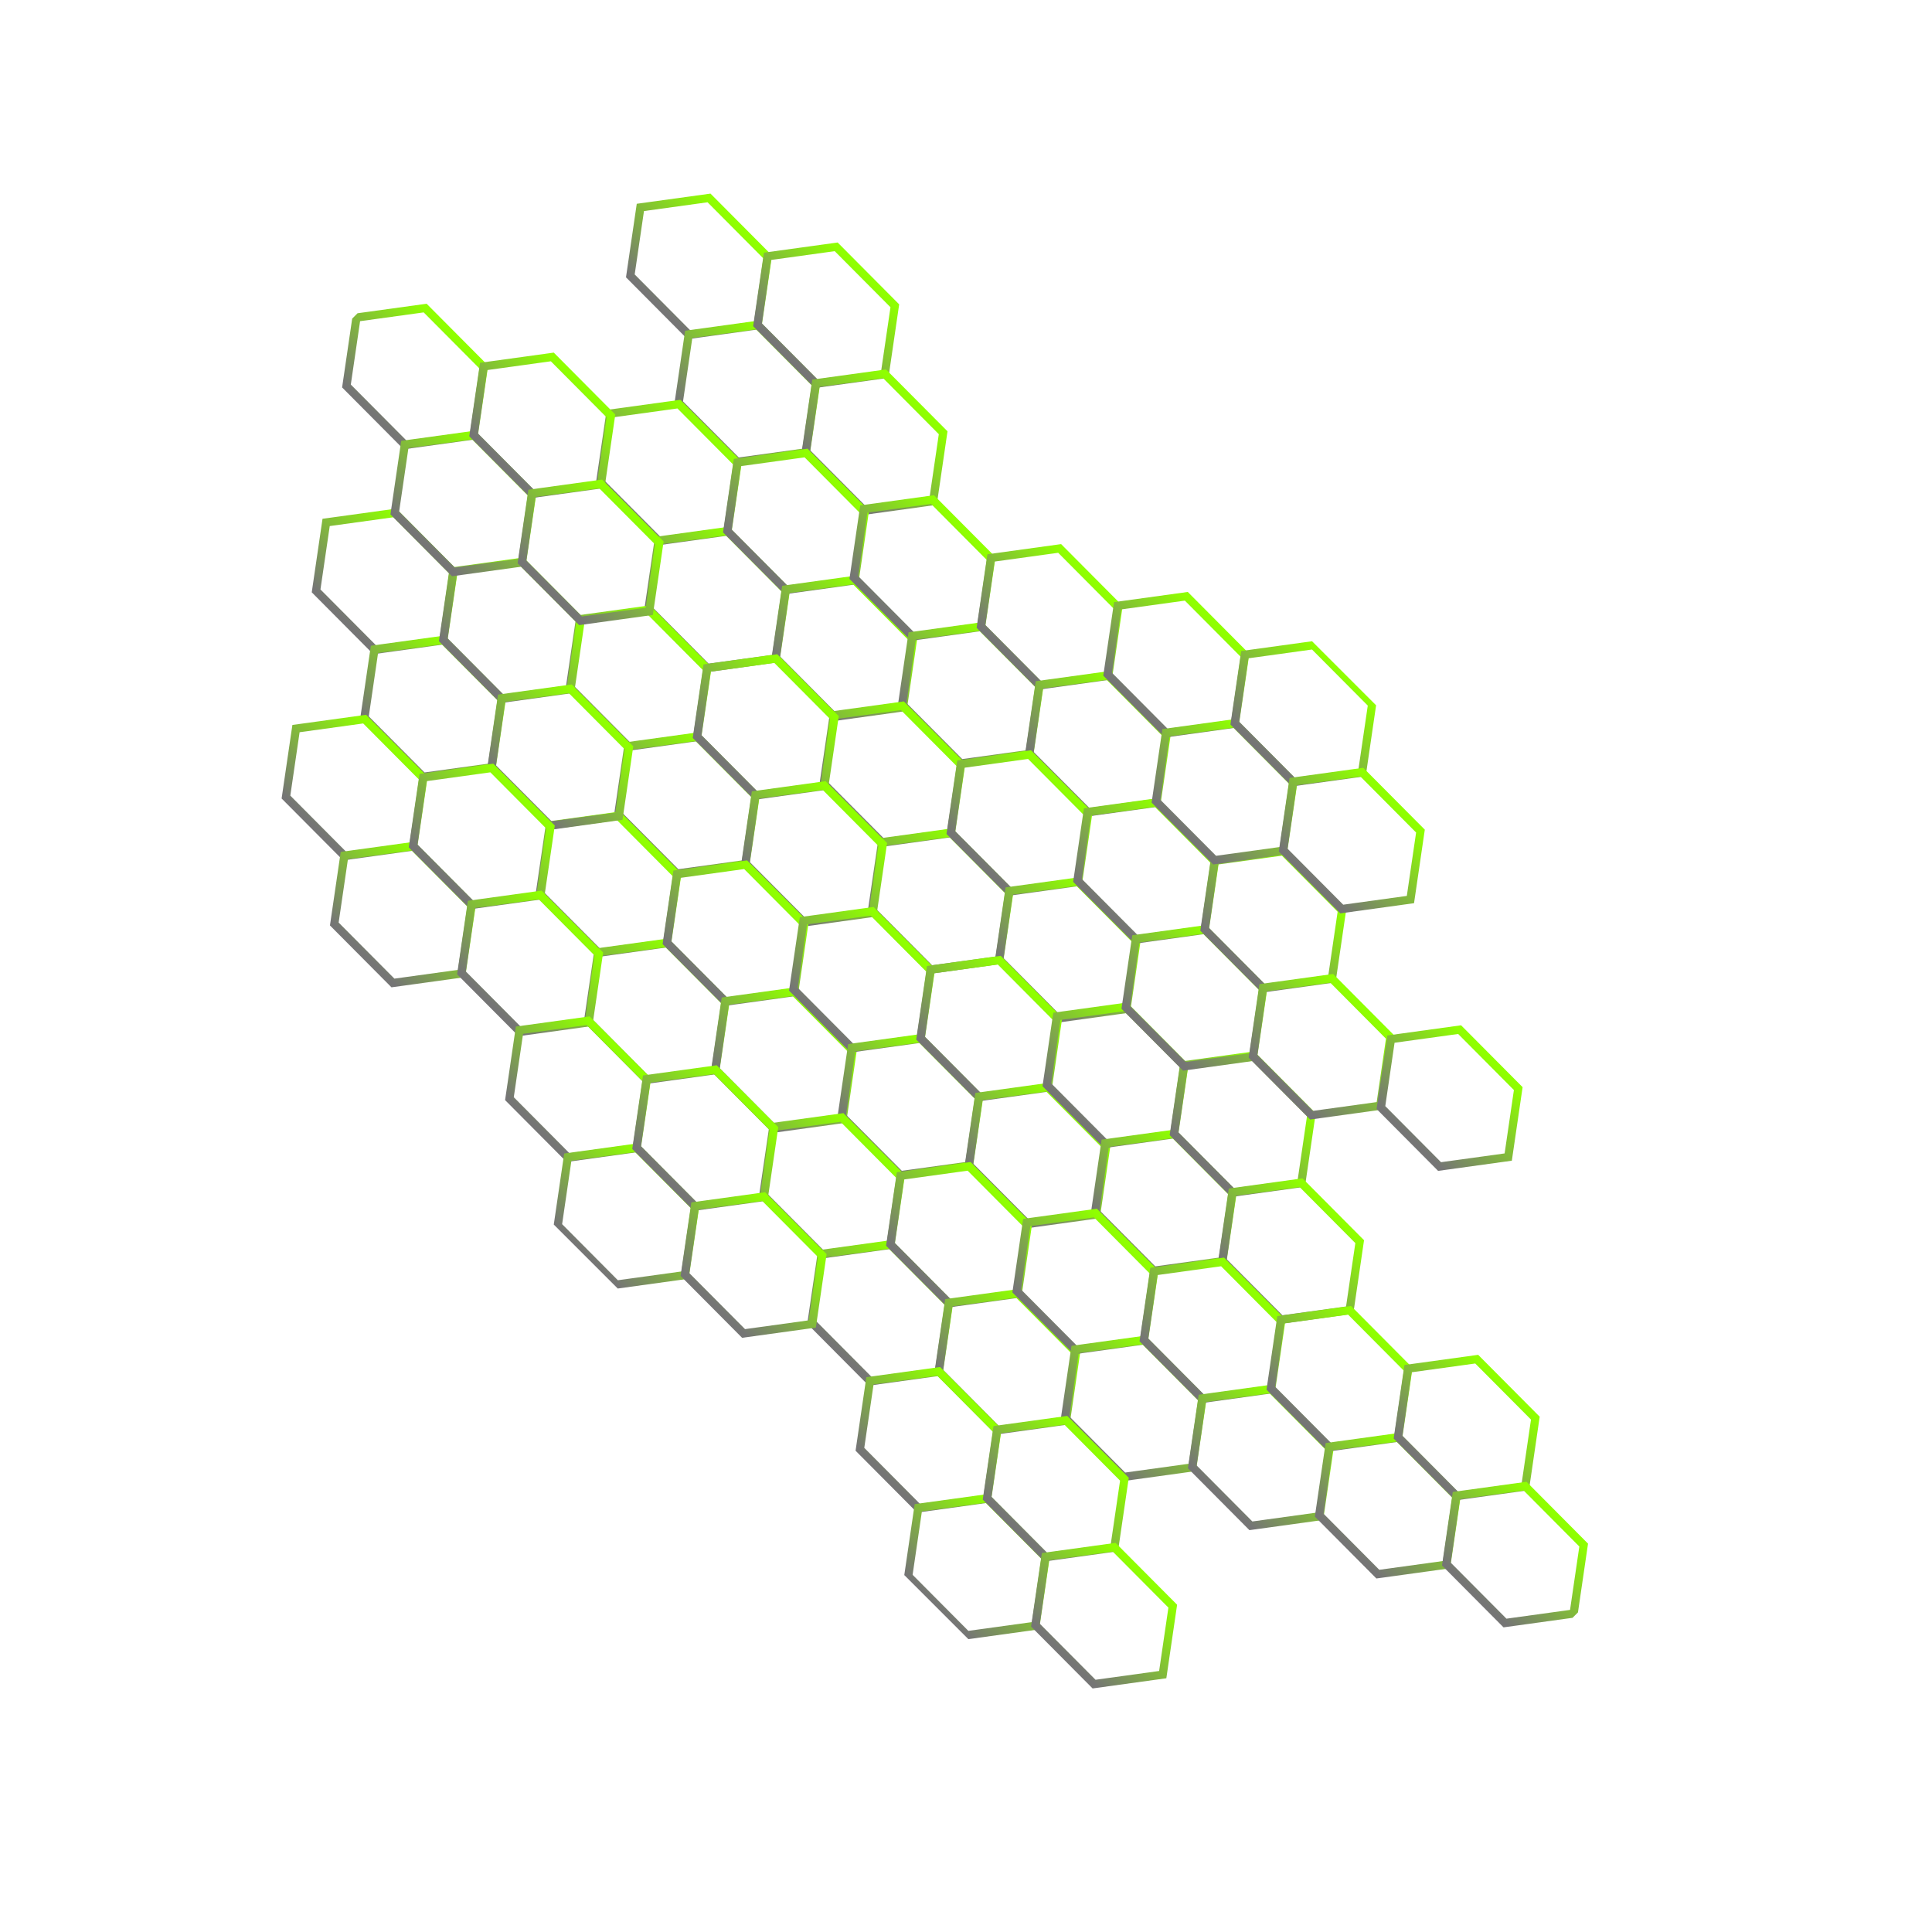 <svg width="835" height="835" viewBox="0 0 835 835" fill="none" xmlns="http://www.w3.org/2000/svg">
<g clip-path="url(#clip0_424_17603)">
<path d="M297.773 144.721L272.43 119.233L276.764 89.647L306.44 85.551L331.783 111.039L327.45 140.625L297.773 144.721Z" stroke="url(#paint0_linear_424_17603)" stroke-width="3.543" stroke-linecap="round"/>
<path d="M318.664 199.588L293.321 174.1L297.655 144.515L327.331 140.418L352.674 165.906L348.341 195.492L318.664 199.588Z" stroke="url(#paint1_linear_424_17603)" stroke-width="3.543" stroke-linecap="round"/>
<path d="M352.728 165.847L327.385 140.359L331.719 110.773L361.395 106.677L386.738 132.165L382.405 161.75L352.728 165.847Z" stroke="url(#paint2_linear_424_17603)" stroke-width="3.543" stroke-linecap="round"/>
<path d="M373.618 220.712L348.275 195.224L352.609 165.639L382.286 161.542L407.629 187.03L403.295 216.616L373.618 220.712Z" stroke="url(#paint3_linear_424_17603)" stroke-width="3.543" stroke-linecap="round"/>
<path d="M284.747 233.829L259.404 208.34L263.737 178.755L293.414 174.658L318.757 200.147L314.423 229.732L284.747 233.829Z" stroke="url(#paint4_linear_424_17603)" stroke-width="3.543" stroke-linecap="round"/>
<path d="M305.636 288.694L280.293 263.205L284.627 233.62L314.304 229.523L339.647 255.012L335.313 284.597L305.636 288.694Z" stroke="url(#paint5_linear_424_17603)" stroke-width="3.543" stroke-linecap="round"/>
<path d="M339.705 254.957L314.362 229.468L318.696 199.883L348.372 195.786L373.715 221.275L369.382 250.86L339.705 254.957Z" stroke="url(#paint6_linear_424_17603)" stroke-width="3.543" stroke-linecap="round"/>
<path d="M360.595 309.822L335.252 284.333L339.585 254.748L369.262 250.651L394.605 276.14L390.271 305.725L360.595 309.822Z" stroke="url(#paint7_linear_424_17603)" stroke-width="3.543" stroke-linecap="round"/>
<path d="M394.353 275.077L369.01 249.588L373.344 220.003L403.021 215.906L428.364 241.395L424.03 270.98L394.353 275.077Z" stroke="url(#paint8_linear_424_17603)" stroke-width="3.543" stroke-linecap="round"/>
<path d="M415.243 329.943L389.9 304.454L394.234 274.869L423.91 270.772L449.253 296.261L444.919 325.846L415.243 329.943Z" stroke="url(#paint9_linear_424_17603)" stroke-width="3.543" stroke-linecap="round"/>
<path d="M449.312 296.206L423.969 270.717L428.302 241.132L457.979 237.035L483.322 262.524L478.988 292.109L449.312 296.206Z" stroke="url(#paint10_linear_424_17603)" stroke-width="3.543" stroke-linecap="round"/>
<path d="M470.201 351.071L444.858 325.582L449.192 295.997L478.868 291.9L504.211 317.389L499.878 346.974L470.201 351.071Z" stroke="url(#paint11_linear_424_17603)" stroke-width="3.543" stroke-linecap="round"/>
<path d="M381.333 364.184L355.99 338.695L360.323 309.11L390 305.014L415.343 330.502L411.009 360.087L381.333 364.184Z" stroke="url(#paint12_linear_424_17603)" stroke-width="3.543" stroke-linecap="round"/>
<path d="M402.222 419.049L376.879 393.561L381.213 363.975L410.889 359.879L436.232 385.367L431.899 414.953L402.222 419.049Z" stroke="url(#paint13_linear_424_17603)" stroke-width="3.543" stroke-linecap="round"/>
<path d="M436.287 385.308L410.944 359.819L415.278 330.234L444.954 326.138L470.297 351.626L465.964 381.211L436.287 385.308Z" stroke="url(#paint14_linear_424_17603)" stroke-width="3.543" stroke-linecap="round"/>
<path d="M457.177 440.173L431.834 414.685L436.167 385.099L465.844 381.003L491.187 406.491L486.853 436.077L457.177 440.173Z" stroke="url(#paint15_linear_424_17603)" stroke-width="3.543" stroke-linecap="round"/>
<path d="M271.661 322.67L246.318 297.182L250.651 267.597L280.328 263.5L305.671 288.988L301.337 318.574L271.661 322.67Z" stroke="url(#paint16_linear_424_17603)" stroke-width="3.543" stroke-linecap="round"/>
<path d="M292.55 377.536L267.207 352.047L271.541 322.462L301.217 318.365L326.56 343.854L322.227 373.439L292.55 377.536Z" stroke="url(#paint17_linear_424_17603)" stroke-width="3.543" stroke-linecap="round"/>
<path d="M326.619 343.798L301.276 318.31L305.609 288.724L335.286 284.628L360.629 310.116L356.295 339.702L326.619 343.798Z" stroke="url(#paint18_linear_424_17603)" stroke-width="3.543" stroke-linecap="round"/>
<path d="M347.508 398.664L322.165 373.175L326.499 343.59L356.176 339.493L381.519 364.982L377.185 394.567L347.508 398.664Z" stroke="url(#paint19_linear_424_17603)" stroke-width="3.543" stroke-linecap="round"/>
<path d="M258.64 411.777L233.297 386.288L237.63 356.703L267.307 352.606L292.65 378.095L288.316 407.68L258.64 411.777Z" stroke="url(#paint20_linear_424_17603)" stroke-width="3.543" stroke-linecap="round"/>
<path d="M279.529 466.642L254.186 441.153L258.52 411.568L288.197 407.472L313.54 432.96L309.206 462.545L279.529 466.642Z" stroke="url(#paint21_linear_424_17603)" stroke-width="3.543" stroke-linecap="round"/>
<path d="M313.594 432.901L288.251 407.412L292.585 377.827L322.261 373.73L347.604 399.219L343.271 428.804L313.594 432.901Z" stroke="url(#paint22_linear_424_17603)" stroke-width="3.543" stroke-linecap="round"/>
<path d="M334.484 487.766L309.141 462.278L313.474 432.692L343.151 428.596L368.494 454.084L364.16 483.669L334.484 487.766Z" stroke="url(#paint23_linear_424_17603)" stroke-width="3.543" stroke-linecap="round"/>
<path d="M368.246 453.025L342.903 427.536L347.237 397.951L376.913 393.854L402.256 419.343L397.923 448.928L368.246 453.025Z" stroke="url(#paint24_linear_424_17603)" stroke-width="3.543" stroke-linecap="round"/>
<path d="M389.136 507.891L363.793 482.403L368.127 452.817L397.803 448.721L423.146 474.209L418.812 503.794L389.136 507.891Z" stroke="url(#paint25_linear_424_17603)" stroke-width="3.543" stroke-linecap="round"/>
<path d="M423.201 474.15L397.858 448.661L402.191 419.076L431.868 414.979L457.211 440.468L452.877 470.053L423.201 474.15Z" stroke="url(#paint26_linear_424_17603)" stroke-width="3.543" stroke-linecap="round"/>
<path d="M444.09 529.015L418.747 503.527L423.081 473.941L452.757 469.845L478.1 495.333L473.767 524.918L444.09 529.015Z" stroke="url(#paint27_linear_424_17603)" stroke-width="3.543" stroke-linecap="round"/>
<path d="M355.219 542.131L329.876 516.643L334.209 487.058L363.886 482.961L389.229 508.449L384.895 538.035L355.219 542.131Z" stroke="url(#paint28_linear_424_17603)" stroke-width="3.543" stroke-linecap="round"/>
<path d="M376.108 596.997L350.765 571.508L355.099 541.923L384.775 537.826L410.118 563.315L405.785 592.9L376.108 596.997Z" stroke="url(#paint29_linear_424_17603)" stroke-width="3.543" stroke-linecap="round"/>
<path d="M410.177 563.259L384.834 537.771L389.168 508.185L418.844 504.089L444.187 529.577L439.854 559.163L410.177 563.259Z" stroke="url(#paint30_linear_424_17603)" stroke-width="3.543" stroke-linecap="round"/>
<path d="M431.067 618.124L405.724 592.636L410.057 563.051L439.734 558.954L465.077 584.443L460.743 614.028L431.067 618.124Z" stroke="url(#paint31_linear_424_17603)" stroke-width="3.543" stroke-linecap="round"/>
<path d="M477.791 494.328L452.448 468.839L456.782 439.254L486.458 435.157L511.801 460.646L507.468 490.231L477.791 494.328Z" stroke="url(#paint32_linear_424_17603)" stroke-width="3.543" stroke-linecap="round"/>
<path d="M498.681 549.193L473.338 523.704L477.671 494.119L507.348 490.022L532.691 515.511L528.357 545.096L498.681 549.193Z" stroke="url(#paint33_linear_424_17603)" stroke-width="3.543" stroke-linecap="round"/>
<path d="M532.75 515.456L507.407 489.967L511.74 460.382L541.417 456.285L566.76 481.774L562.426 511.359L532.75 515.456Z" stroke="url(#paint34_linear_424_17603)" stroke-width="3.543" stroke-linecap="round"/>
<path d="M553.639 570.321L528.296 544.832L532.63 515.247L562.306 511.15L587.649 536.639L583.316 566.224L553.639 570.321Z" stroke="url(#paint35_linear_424_17603)" stroke-width="3.543" stroke-linecap="round"/>
<path d="M464.768 583.437L439.425 557.948L443.758 528.363L473.435 524.267L498.778 549.755L494.444 579.34L464.768 583.437Z" stroke="url(#paint36_linear_424_17603)" stroke-width="3.543" stroke-linecap="round"/>
<path d="M485.657 638.303L460.314 612.815L464.648 583.229L494.324 579.133L519.667 604.621L515.334 634.207L485.657 638.303Z" stroke="url(#paint37_linear_424_17603)" stroke-width="3.543" stroke-linecap="round"/>
<path d="M519.726 604.566L494.383 579.077L498.716 549.492L528.393 545.395L553.736 570.884L549.402 600.469L519.726 604.566Z" stroke="url(#paint38_linear_424_17603)" stroke-width="3.543" stroke-linecap="round"/>
<path d="M540.631 659.447L515.288 633.958L519.622 604.373L549.298 600.276L574.641 625.765L570.308 655.35L540.631 659.447Z" stroke="url(#paint39_linear_424_17603)" stroke-width="3.543" stroke-linecap="round"/>
<path d="M574.607 625.471L549.264 599.983L553.598 570.397L583.274 566.301L608.617 591.789L604.284 621.375L574.607 625.471Z" stroke="url(#paint40_linear_424_17603)" stroke-width="3.543" stroke-linecap="round"/>
<path d="M595.496 680.336L570.153 654.848L574.487 625.263L604.164 621.166L629.507 646.655L625.173 676.24L595.496 680.336Z" stroke="url(#paint41_linear_424_17603)" stroke-width="3.543" stroke-linecap="round"/>
<path d="M629.557 646.591L604.214 621.103L608.548 591.517L638.225 587.421L663.568 612.909L659.234 642.495L629.557 646.591Z" stroke="url(#paint42_linear_424_17603)" stroke-width="3.543" stroke-linecap="round"/>
<path d="M650.447 701.457L625.104 675.968L629.438 646.383L659.114 642.286L684.457 667.775L680.124 697.36L650.447 701.457Z" stroke="url(#paint43_linear_424_17603)" stroke-width="3.543" stroke-linecap="round"/>
<path d="M491.033 405.994L465.69 380.505L470.024 350.92L499.7 346.823L525.043 372.312L520.71 401.897L491.033 405.994Z" stroke="url(#paint44_linear_424_17603)" stroke-width="3.543" stroke-linecap="round"/>
<path d="M511.923 460.859L486.58 435.37L490.913 405.785L520.59 401.688L545.933 427.177L541.599 456.762L511.923 460.859Z" stroke="url(#paint45_linear_424_17603)" stroke-width="3.543" stroke-linecap="round"/>
<path d="M545.987 427.118L520.644 401.629L524.978 372.044L554.655 367.947L579.998 393.436L575.664 423.021L545.987 427.118Z" stroke="url(#paint46_linear_424_17603)" stroke-width="3.543" stroke-linecap="round"/>
<path d="M566.877 481.983L541.534 456.494L545.868 426.909L575.544 422.812L600.887 448.301L596.554 477.886L566.877 481.983Z" stroke="url(#paint47_linear_424_17603)" stroke-width="3.543" stroke-linecap="round"/>
<path d="M622.173 504.17L596.83 478.682L601.163 449.097L630.84 445L656.183 470.488L651.849 500.074L622.173 504.17Z" stroke="url(#paint48_linear_424_17603)" stroke-width="3.543" stroke-linecap="round"/>
<path d="M504.056 316.884L478.713 291.396L483.047 261.81L512.723 257.714L538.066 283.202L533.733 312.788L504.056 316.884Z" stroke="url(#paint49_linear_424_17603)" stroke-width="3.543" stroke-linecap="round"/>
<path d="M524.946 371.748L499.603 346.26L503.937 316.675L533.614 312.578L558.957 338.067L554.623 367.652L524.946 371.748Z" stroke="url(#paint50_linear_424_17603)" stroke-width="3.543" stroke-linecap="round"/>
<path d="M559.014 338.012L533.671 312.524L538.005 282.938L567.681 278.842L593.024 304.33L588.691 333.916L559.014 338.012Z" stroke="url(#paint51_linear_424_17603)" stroke-width="3.543" stroke-linecap="round"/>
<path d="M579.904 392.877L554.561 367.389L558.894 337.804L588.571 333.707L613.914 359.196L609.58 388.781L579.904 392.877Z" stroke="url(#paint52_linear_424_17603)" stroke-width="3.543" stroke-linecap="round"/>
<path d="M161.961 280.862L136.618 255.373L140.952 225.788L170.628 221.691L195.971 247.18L191.637 276.765L161.961 280.862Z" stroke="url(#paint53_linear_424_17603)" stroke-width="3.543" stroke-linecap="round"/>
<path d="M182.85 335.726L157.507 310.237L161.84 280.652L191.517 276.556L216.86 302.044L212.526 331.629L182.85 335.726Z" stroke="url(#paint54_linear_424_17603)" stroke-width="3.543" stroke-linecap="round"/>
<path d="M216.918 301.989L191.575 276.5L195.909 246.915L225.586 242.818L250.929 268.307L246.595 297.892L216.918 301.989Z" stroke="url(#paint55_linear_424_17603)" stroke-width="3.543" stroke-linecap="round"/>
<path d="M237.808 356.854L212.465 331.365L216.799 301.78L246.475 297.684L271.818 323.172L267.484 352.757L237.808 356.854Z" stroke="url(#paint56_linear_424_17603)" stroke-width="3.543" stroke-linecap="round"/>
<path d="M175.081 192.314L149.738 166.825L154.071 137.24L183.748 133.143L209.091 158.632L204.757 188.217L175.081 192.314Z" stroke="url(#paint57_linear_424_17603)" stroke-width="3.543" stroke-linecap="round"/>
<path d="M195.97 247.179L170.627 221.691L174.961 192.105L204.637 188.009L229.98 213.497L225.647 243.083L195.97 247.179Z" stroke="url(#paint58_linear_424_17603)" stroke-width="3.543" stroke-linecap="round"/>
<path d="M230.037 213.441L204.694 187.952L209.028 158.367L238.704 154.27L264.047 179.759L259.714 209.344L230.037 213.441Z" stroke="url(#paint59_linear_424_17603)" stroke-width="3.543" stroke-linecap="round"/>
<path d="M250.926 268.305L225.583 242.817L229.916 213.231L259.593 209.135L284.936 234.623L280.602 264.208L250.926 268.305Z" stroke="url(#paint60_linear_424_17603)" stroke-width="3.543" stroke-linecap="round"/>
<path d="M148.936 369.97L123.593 344.482L127.927 314.896L157.604 310.8L182.947 336.288L178.613 365.874L148.936 369.97Z" stroke="url(#paint61_linear_424_17603)" stroke-width="3.543" stroke-linecap="round"/>
<path d="M169.826 424.836L144.483 399.348L148.816 369.763L178.493 365.666L203.836 391.155L199.502 420.74L169.826 424.836Z" stroke="url(#paint62_linear_424_17603)" stroke-width="3.543" stroke-linecap="round"/>
<path d="M203.891 391.095L178.548 365.607L182.881 336.021L212.558 331.925L237.901 357.413L233.567 386.999L203.891 391.095Z" stroke="url(#paint63_linear_424_17603)" stroke-width="3.543" stroke-linecap="round"/>
<path d="M224.78 445.96L199.437 420.472L203.771 390.887L233.447 386.79L258.79 412.279L254.457 441.864L224.78 445.96Z" stroke="url(#paint64_linear_424_17603)" stroke-width="3.543" stroke-linecap="round"/>
<path d="M396.998 651.862L371.655 626.373L375.988 596.788L405.665 592.691L431.008 618.18L426.674 647.765L396.998 651.862Z" stroke="url(#paint65_linear_424_17603)" stroke-width="3.543" stroke-linecap="round"/>
<path d="M417.887 706.728L392.544 681.239L396.878 651.654L426.554 647.558L451.897 673.046L447.564 702.631L417.887 706.728Z" stroke="url(#paint66_linear_424_17603)" stroke-width="3.543" stroke-linecap="round"/>
<path d="M451.956 672.991L426.613 647.502L430.947 617.917L460.623 613.82L485.966 639.309L481.633 668.894L451.956 672.991Z" stroke="url(#paint67_linear_424_17603)" stroke-width="3.543" stroke-linecap="round"/>
<path d="M472.849 727.86L447.506 702.371L451.84 672.786L481.517 668.689L506.86 694.178L502.526 723.763L472.849 727.86Z" stroke="url(#paint68_linear_424_17603)" stroke-width="3.543" stroke-linecap="round"/>
<path d="M245.518 500.322L220.175 474.833L224.509 445.248L254.185 441.151L279.528 466.64L275.195 496.225L245.518 500.322Z" stroke="url(#paint69_linear_424_17603)" stroke-width="3.543" stroke-linecap="round"/>
<path d="M266.408 555.187L241.065 529.698L245.398 500.113L275.075 496.017L300.418 521.505L296.084 551.09L266.408 555.187Z" stroke="url(#paint70_linear_424_17603)" stroke-width="3.543" stroke-linecap="round"/>
<path d="M300.477 521.45L275.134 495.961L279.467 466.376L309.144 462.279L334.487 487.768L330.153 517.353L300.477 521.45Z" stroke="url(#paint71_linear_424_17603)" stroke-width="3.543" stroke-linecap="round"/>
<path d="M321.366 576.316L296.023 550.827L300.357 521.242L330.033 517.145L355.376 542.634L351.043 572.219L321.366 576.316Z" stroke="url(#paint72_linear_424_17603)" stroke-width="3.543" stroke-linecap="round"/>
</g>
<defs>
<linearGradient id="paint0_linear_424_17603" x1="319.066" y1="98.177" x2="285.147" y2="132.095" gradientUnits="userSpaceOnUse">
<stop stop-color="#8FFF00"/>
<stop offset="1" stop-color="#757575"/>
</linearGradient>
<linearGradient id="paint1_linear_424_17603" x1="339.957" y1="153.044" x2="306.038" y2="186.963" gradientUnits="userSpaceOnUse">
<stop stop-color="#8FFF00"/>
<stop offset="1" stop-color="#757575"/>
</linearGradient>
<linearGradient id="paint2_linear_424_17603" x1="374.021" y1="119.302" x2="340.102" y2="153.221" gradientUnits="userSpaceOnUse">
<stop stop-color="#8FFF00"/>
<stop offset="1" stop-color="#757575"/>
</linearGradient>
<linearGradient id="paint3_linear_424_17603" x1="394.911" y1="174.168" x2="360.993" y2="208.087" gradientUnits="userSpaceOnUse">
<stop stop-color="#8FFF00"/>
<stop offset="1" stop-color="#757575"/>
</linearGradient>
<linearGradient id="paint4_linear_424_17603" x1="306.04" y1="187.284" x2="272.121" y2="221.203" gradientUnits="userSpaceOnUse">
<stop stop-color="#8FFF00"/>
<stop offset="1" stop-color="#757575"/>
</linearGradient>
<linearGradient id="paint5_linear_424_17603" x1="326.929" y1="242.149" x2="293.011" y2="276.068" gradientUnits="userSpaceOnUse">
<stop stop-color="#8FFF00"/>
<stop offset="1" stop-color="#757575"/>
</linearGradient>
<linearGradient id="paint6_linear_424_17603" x1="360.998" y1="208.412" x2="327.079" y2="242.331" gradientUnits="userSpaceOnUse">
<stop stop-color="#8FFF00"/>
<stop offset="1" stop-color="#757575"/>
</linearGradient>
<linearGradient id="paint7_linear_424_17603" x1="381.888" y1="263.277" x2="347.969" y2="297.196" gradientUnits="userSpaceOnUse">
<stop stop-color="#8FFF00"/>
<stop offset="1" stop-color="#757575"/>
</linearGradient>
<linearGradient id="paint8_linear_424_17603" x1="415.646" y1="228.532" x2="381.728" y2="262.451" gradientUnits="userSpaceOnUse">
<stop stop-color="#8FFF00"/>
<stop offset="1" stop-color="#757575"/>
</linearGradient>
<linearGradient id="paint9_linear_424_17603" x1="436.536" y1="283.398" x2="402.617" y2="317.317" gradientUnits="userSpaceOnUse">
<stop stop-color="#8FFF00"/>
<stop offset="1" stop-color="#757575"/>
</linearGradient>
<linearGradient id="paint10_linear_424_17603" x1="470.605" y1="249.661" x2="436.686" y2="283.58" gradientUnits="userSpaceOnUse">
<stop stop-color="#8FFF00"/>
<stop offset="1" stop-color="#757575"/>
</linearGradient>
<linearGradient id="paint11_linear_424_17603" x1="491.494" y1="304.526" x2="457.575" y2="338.445" gradientUnits="userSpaceOnUse">
<stop stop-color="#8FFF00"/>
<stop offset="1" stop-color="#757575"/>
</linearGradient>
<linearGradient id="paint12_linear_424_17603" x1="402.626" y1="317.639" x2="368.707" y2="351.558" gradientUnits="userSpaceOnUse">
<stop stop-color="#8FFF00"/>
<stop offset="1" stop-color="#757575"/>
</linearGradient>
<linearGradient id="paint13_linear_424_17603" x1="423.515" y1="372.505" x2="389.596" y2="406.423" gradientUnits="userSpaceOnUse">
<stop stop-color="#8FFF00"/>
<stop offset="1" stop-color="#757575"/>
</linearGradient>
<linearGradient id="paint14_linear_424_17603" x1="457.58" y1="338.763" x2="423.661" y2="372.682" gradientUnits="userSpaceOnUse">
<stop stop-color="#8FFF00"/>
<stop offset="1" stop-color="#757575"/>
</linearGradient>
<linearGradient id="paint15_linear_424_17603" x1="478.47" y1="393.629" x2="444.551" y2="427.547" gradientUnits="userSpaceOnUse">
<stop stop-color="#8FFF00"/>
<stop offset="1" stop-color="#757575"/>
</linearGradient>
<linearGradient id="paint16_linear_424_17603" x1="292.954" y1="276.126" x2="259.035" y2="310.045" gradientUnits="userSpaceOnUse">
<stop stop-color="#8FFF00"/>
<stop offset="1" stop-color="#757575"/>
</linearGradient>
<linearGradient id="paint17_linear_424_17603" x1="313.843" y1="330.991" x2="279.924" y2="364.91" gradientUnits="userSpaceOnUse">
<stop stop-color="#8FFF00"/>
<stop offset="1" stop-color="#757575"/>
</linearGradient>
<linearGradient id="paint18_linear_424_17603" x1="347.912" y1="297.254" x2="313.993" y2="331.172" gradientUnits="userSpaceOnUse">
<stop stop-color="#8FFF00"/>
<stop offset="1" stop-color="#757575"/>
</linearGradient>
<linearGradient id="paint19_linear_424_17603" x1="368.801" y1="352.119" x2="334.883" y2="386.038" gradientUnits="userSpaceOnUse">
<stop stop-color="#8FFF00"/>
<stop offset="1" stop-color="#757575"/>
</linearGradient>
<linearGradient id="paint20_linear_424_17603" x1="279.933" y1="365.232" x2="246.014" y2="399.151" gradientUnits="userSpaceOnUse">
<stop stop-color="#8FFF00"/>
<stop offset="1" stop-color="#757575"/>
</linearGradient>
<linearGradient id="paint21_linear_424_17603" x1="300.822" y1="420.097" x2="266.904" y2="454.016" gradientUnits="userSpaceOnUse">
<stop stop-color="#8FFF00"/>
<stop offset="1" stop-color="#757575"/>
</linearGradient>
<linearGradient id="paint22_linear_424_17603" x1="334.887" y1="386.356" x2="300.968" y2="420.275" gradientUnits="userSpaceOnUse">
<stop stop-color="#8FFF00"/>
<stop offset="1" stop-color="#757575"/>
</linearGradient>
<linearGradient id="paint23_linear_424_17603" x1="355.777" y1="441.221" x2="321.858" y2="475.14" gradientUnits="userSpaceOnUse">
<stop stop-color="#8FFF00"/>
<stop offset="1" stop-color="#757575"/>
</linearGradient>
<linearGradient id="paint24_linear_424_17603" x1="389.539" y1="406.48" x2="355.621" y2="440.399" gradientUnits="userSpaceOnUse">
<stop stop-color="#8FFF00"/>
<stop offset="1" stop-color="#757575"/>
</linearGradient>
<linearGradient id="paint25_linear_424_17603" x1="410.429" y1="461.346" x2="376.51" y2="495.265" gradientUnits="userSpaceOnUse">
<stop stop-color="#8FFF00"/>
<stop offset="1" stop-color="#757575"/>
</linearGradient>
<linearGradient id="paint26_linear_424_17603" x1="444.494" y1="427.605" x2="410.575" y2="461.524" gradientUnits="userSpaceOnUse">
<stop stop-color="#8FFF00"/>
<stop offset="1" stop-color="#757575"/>
</linearGradient>
<linearGradient id="paint27_linear_424_17603" x1="465.383" y1="482.47" x2="431.464" y2="516.389" gradientUnits="userSpaceOnUse">
<stop stop-color="#8FFF00"/>
<stop offset="1" stop-color="#757575"/>
</linearGradient>
<linearGradient id="paint28_linear_424_17603" x1="376.512" y1="495.587" x2="342.593" y2="529.505" gradientUnits="userSpaceOnUse">
<stop stop-color="#8FFF00"/>
<stop offset="1" stop-color="#757575"/>
</linearGradient>
<linearGradient id="paint29_linear_424_17603" x1="397.401" y1="550.452" x2="363.482" y2="584.371" gradientUnits="userSpaceOnUse">
<stop stop-color="#8FFF00"/>
<stop offset="1" stop-color="#757575"/>
</linearGradient>
<linearGradient id="paint30_linear_424_17603" x1="431.47" y1="516.715" x2="397.551" y2="550.633" gradientUnits="userSpaceOnUse">
<stop stop-color="#8FFF00"/>
<stop offset="1" stop-color="#757575"/>
</linearGradient>
<linearGradient id="paint31_linear_424_17603" x1="452.36" y1="571.58" x2="418.441" y2="605.499" gradientUnits="userSpaceOnUse">
<stop stop-color="#8FFF00"/>
<stop offset="1" stop-color="#757575"/>
</linearGradient>
<linearGradient id="paint32_linear_424_17603" x1="499.084" y1="447.783" x2="465.165" y2="481.702" gradientUnits="userSpaceOnUse">
<stop stop-color="#8FFF00"/>
<stop offset="1" stop-color="#757575"/>
</linearGradient>
<linearGradient id="paint33_linear_424_17603" x1="519.974" y1="502.648" x2="486.055" y2="536.567" gradientUnits="userSpaceOnUse">
<stop stop-color="#8FFF00"/>
<stop offset="1" stop-color="#757575"/>
</linearGradient>
<linearGradient id="paint34_linear_424_17603" x1="554.043" y1="468.911" x2="520.124" y2="502.83" gradientUnits="userSpaceOnUse">
<stop stop-color="#8FFF00"/>
<stop offset="1" stop-color="#757575"/>
</linearGradient>
<linearGradient id="paint35_linear_424_17603" x1="574.932" y1="523.776" x2="541.013" y2="557.695" gradientUnits="userSpaceOnUse">
<stop stop-color="#8FFF00"/>
<stop offset="1" stop-color="#757575"/>
</linearGradient>
<linearGradient id="paint36_linear_424_17603" x1="486.061" y1="536.892" x2="452.142" y2="570.811" gradientUnits="userSpaceOnUse">
<stop stop-color="#8FFF00"/>
<stop offset="1" stop-color="#757575"/>
</linearGradient>
<linearGradient id="paint37_linear_424_17603" x1="506.95" y1="591.759" x2="473.031" y2="625.677" gradientUnits="userSpaceOnUse">
<stop stop-color="#8FFF00"/>
<stop offset="1" stop-color="#757575"/>
</linearGradient>
<linearGradient id="paint38_linear_424_17603" x1="541.019" y1="558.021" x2="507.1" y2="591.94" gradientUnits="userSpaceOnUse">
<stop stop-color="#8FFF00"/>
<stop offset="1" stop-color="#757575"/>
</linearGradient>
<linearGradient id="paint39_linear_424_17603" x1="561.924" y1="612.902" x2="528.005" y2="646.821" gradientUnits="userSpaceOnUse">
<stop stop-color="#8FFF00"/>
<stop offset="1" stop-color="#757575"/>
</linearGradient>
<linearGradient id="paint40_linear_424_17603" x1="595.9" y1="578.927" x2="561.981" y2="612.845" gradientUnits="userSpaceOnUse">
<stop stop-color="#8FFF00"/>
<stop offset="1" stop-color="#757575"/>
</linearGradient>
<linearGradient id="paint41_linear_424_17603" x1="616.789" y1="633.792" x2="582.871" y2="667.711" gradientUnits="userSpaceOnUse">
<stop stop-color="#8FFF00"/>
<stop offset="1" stop-color="#757575"/>
</linearGradient>
<linearGradient id="paint42_linear_424_17603" x1="650.85" y1="600.047" x2="616.932" y2="633.965" gradientUnits="userSpaceOnUse">
<stop stop-color="#8FFF00"/>
<stop offset="1" stop-color="#757575"/>
</linearGradient>
<linearGradient id="paint43_linear_424_17603" x1="671.74" y1="654.912" x2="637.821" y2="688.831" gradientUnits="userSpaceOnUse">
<stop stop-color="#8FFF00"/>
<stop offset="1" stop-color="#757575"/>
</linearGradient>
<linearGradient id="paint44_linear_424_17603" x1="512.326" y1="359.449" x2="478.407" y2="393.368" gradientUnits="userSpaceOnUse">
<stop stop-color="#8FFF00"/>
<stop offset="1" stop-color="#757575"/>
</linearGradient>
<linearGradient id="paint45_linear_424_17603" x1="533.216" y1="414.314" x2="499.297" y2="448.233" gradientUnits="userSpaceOnUse">
<stop stop-color="#8FFF00"/>
<stop offset="1" stop-color="#757575"/>
</linearGradient>
<linearGradient id="paint46_linear_424_17603" x1="567.28" y1="380.573" x2="533.362" y2="414.492" gradientUnits="userSpaceOnUse">
<stop stop-color="#8FFF00"/>
<stop offset="1" stop-color="#757575"/>
</linearGradient>
<linearGradient id="paint47_linear_424_17603" x1="588.17" y1="435.438" x2="554.251" y2="469.357" gradientUnits="userSpaceOnUse">
<stop stop-color="#8FFF00"/>
<stop offset="1" stop-color="#757575"/>
</linearGradient>
<linearGradient id="paint48_linear_424_17603" x1="643.466" y1="457.626" x2="609.547" y2="491.545" gradientUnits="userSpaceOnUse">
<stop stop-color="#8FFF00"/>
<stop offset="1" stop-color="#757575"/>
</linearGradient>
<linearGradient id="paint49_linear_424_17603" x1="525.349" y1="270.34" x2="491.43" y2="304.258" gradientUnits="userSpaceOnUse">
<stop stop-color="#8FFF00"/>
<stop offset="1" stop-color="#757575"/>
</linearGradient>
<linearGradient id="paint50_linear_424_17603" x1="546.239" y1="325.204" x2="512.321" y2="359.123" gradientUnits="userSpaceOnUse">
<stop stop-color="#8FFF00"/>
<stop offset="1" stop-color="#757575"/>
</linearGradient>
<linearGradient id="paint51_linear_424_17603" x1="580.307" y1="291.468" x2="546.388" y2="325.386" gradientUnits="userSpaceOnUse">
<stop stop-color="#8FFF00"/>
<stop offset="1" stop-color="#757575"/>
</linearGradient>
<linearGradient id="paint52_linear_424_17603" x1="601.197" y1="346.333" x2="567.278" y2="380.252" gradientUnits="userSpaceOnUse">
<stop stop-color="#8FFF00"/>
<stop offset="1" stop-color="#757575"/>
</linearGradient>
<linearGradient id="paint53_linear_424_17603" x1="183.254" y1="234.317" x2="149.335" y2="268.236" gradientUnits="userSpaceOnUse">
<stop stop-color="#8FFF00"/>
<stop offset="1" stop-color="#757575"/>
</linearGradient>
<linearGradient id="paint54_linear_424_17603" x1="204.143" y1="289.181" x2="170.224" y2="323.1" gradientUnits="userSpaceOnUse">
<stop stop-color="#8FFF00"/>
<stop offset="1" stop-color="#757575"/>
</linearGradient>
<linearGradient id="paint55_linear_424_17603" x1="238.211" y1="255.444" x2="204.293" y2="289.363" gradientUnits="userSpaceOnUse">
<stop stop-color="#8FFF00"/>
<stop offset="1" stop-color="#757575"/>
</linearGradient>
<linearGradient id="paint56_linear_424_17603" x1="259.101" y1="310.309" x2="225.182" y2="344.228" gradientUnits="userSpaceOnUse">
<stop stop-color="#8FFF00"/>
<stop offset="1" stop-color="#757575"/>
</linearGradient>
<linearGradient id="paint57_linear_424_17603" x1="196.374" y1="145.769" x2="162.455" y2="179.688" gradientUnits="userSpaceOnUse">
<stop stop-color="#8FFF00"/>
<stop offset="1" stop-color="#757575"/>
</linearGradient>
<linearGradient id="paint58_linear_424_17603" x1="217.263" y1="200.635" x2="183.344" y2="234.553" gradientUnits="userSpaceOnUse">
<stop stop-color="#8FFF00"/>
<stop offset="1" stop-color="#757575"/>
</linearGradient>
<linearGradient id="paint59_linear_424_17603" x1="251.33" y1="166.896" x2="217.411" y2="200.815" gradientUnits="userSpaceOnUse">
<stop stop-color="#8FFF00"/>
<stop offset="1" stop-color="#757575"/>
</linearGradient>
<linearGradient id="paint60_linear_424_17603" x1="272.219" y1="221.761" x2="238.3" y2="255.679" gradientUnits="userSpaceOnUse">
<stop stop-color="#8FFF00"/>
<stop offset="1" stop-color="#757575"/>
</linearGradient>
<linearGradient id="paint61_linear_424_17603" x1="170.229" y1="323.426" x2="136.311" y2="357.344" gradientUnits="userSpaceOnUse">
<stop stop-color="#8FFF00"/>
<stop offset="1" stop-color="#757575"/>
</linearGradient>
<linearGradient id="paint62_linear_424_17603" x1="191.119" y1="378.292" x2="157.2" y2="412.211" gradientUnits="userSpaceOnUse">
<stop stop-color="#8FFF00"/>
<stop offset="1" stop-color="#757575"/>
</linearGradient>
<linearGradient id="paint63_linear_424_17603" x1="225.184" y1="344.551" x2="191.265" y2="378.469" gradientUnits="userSpaceOnUse">
<stop stop-color="#8FFF00"/>
<stop offset="1" stop-color="#757575"/>
</linearGradient>
<linearGradient id="paint64_linear_424_17603" x1="246.073" y1="399.416" x2="212.154" y2="433.335" gradientUnits="userSpaceOnUse">
<stop stop-color="#8FFF00"/>
<stop offset="1" stop-color="#757575"/>
</linearGradient>
<linearGradient id="paint65_linear_424_17603" x1="418.291" y1="605.317" x2="384.372" y2="639.236" gradientUnits="userSpaceOnUse">
<stop stop-color="#8FFF00"/>
<stop offset="1" stop-color="#757575"/>
</linearGradient>
<linearGradient id="paint66_linear_424_17603" x1="439.18" y1="660.183" x2="405.261" y2="694.102" gradientUnits="userSpaceOnUse">
<stop stop-color="#8FFF00"/>
<stop offset="1" stop-color="#757575"/>
</linearGradient>
<linearGradient id="paint67_linear_424_17603" x1="473.249" y1="626.446" x2="439.33" y2="660.365" gradientUnits="userSpaceOnUse">
<stop stop-color="#8FFF00"/>
<stop offset="1" stop-color="#757575"/>
</linearGradient>
<linearGradient id="paint68_linear_424_17603" x1="494.142" y1="681.315" x2="460.224" y2="715.234" gradientUnits="userSpaceOnUse">
<stop stop-color="#8FFF00"/>
<stop offset="1" stop-color="#757575"/>
</linearGradient>
<linearGradient id="paint69_linear_424_17603" x1="266.811" y1="453.777" x2="232.892" y2="487.696" gradientUnits="userSpaceOnUse">
<stop stop-color="#8FFF00"/>
<stop offset="1" stop-color="#757575"/>
</linearGradient>
<linearGradient id="paint70_linear_424_17603" x1="287.701" y1="508.642" x2="253.782" y2="542.561" gradientUnits="userSpaceOnUse">
<stop stop-color="#8FFF00"/>
<stop offset="1" stop-color="#757575"/>
</linearGradient>
<linearGradient id="paint71_linear_424_17603" x1="321.77" y1="474.905" x2="287.851" y2="508.824" gradientUnits="userSpaceOnUse">
<stop stop-color="#8FFF00"/>
<stop offset="1" stop-color="#757575"/>
</linearGradient>
<linearGradient id="paint72_linear_424_17603" x1="342.659" y1="529.771" x2="308.74" y2="563.69" gradientUnits="userSpaceOnUse">
<stop stop-color="#8FFF00"/>
<stop offset="1" stop-color="#757575"/>
</linearGradient>
<clipPath id="clip0_424_17603">
<rect width="770" height="410" fill="white" transform="translate(289.914) rotate(45)"/>
</clipPath>
</defs>
</svg>
